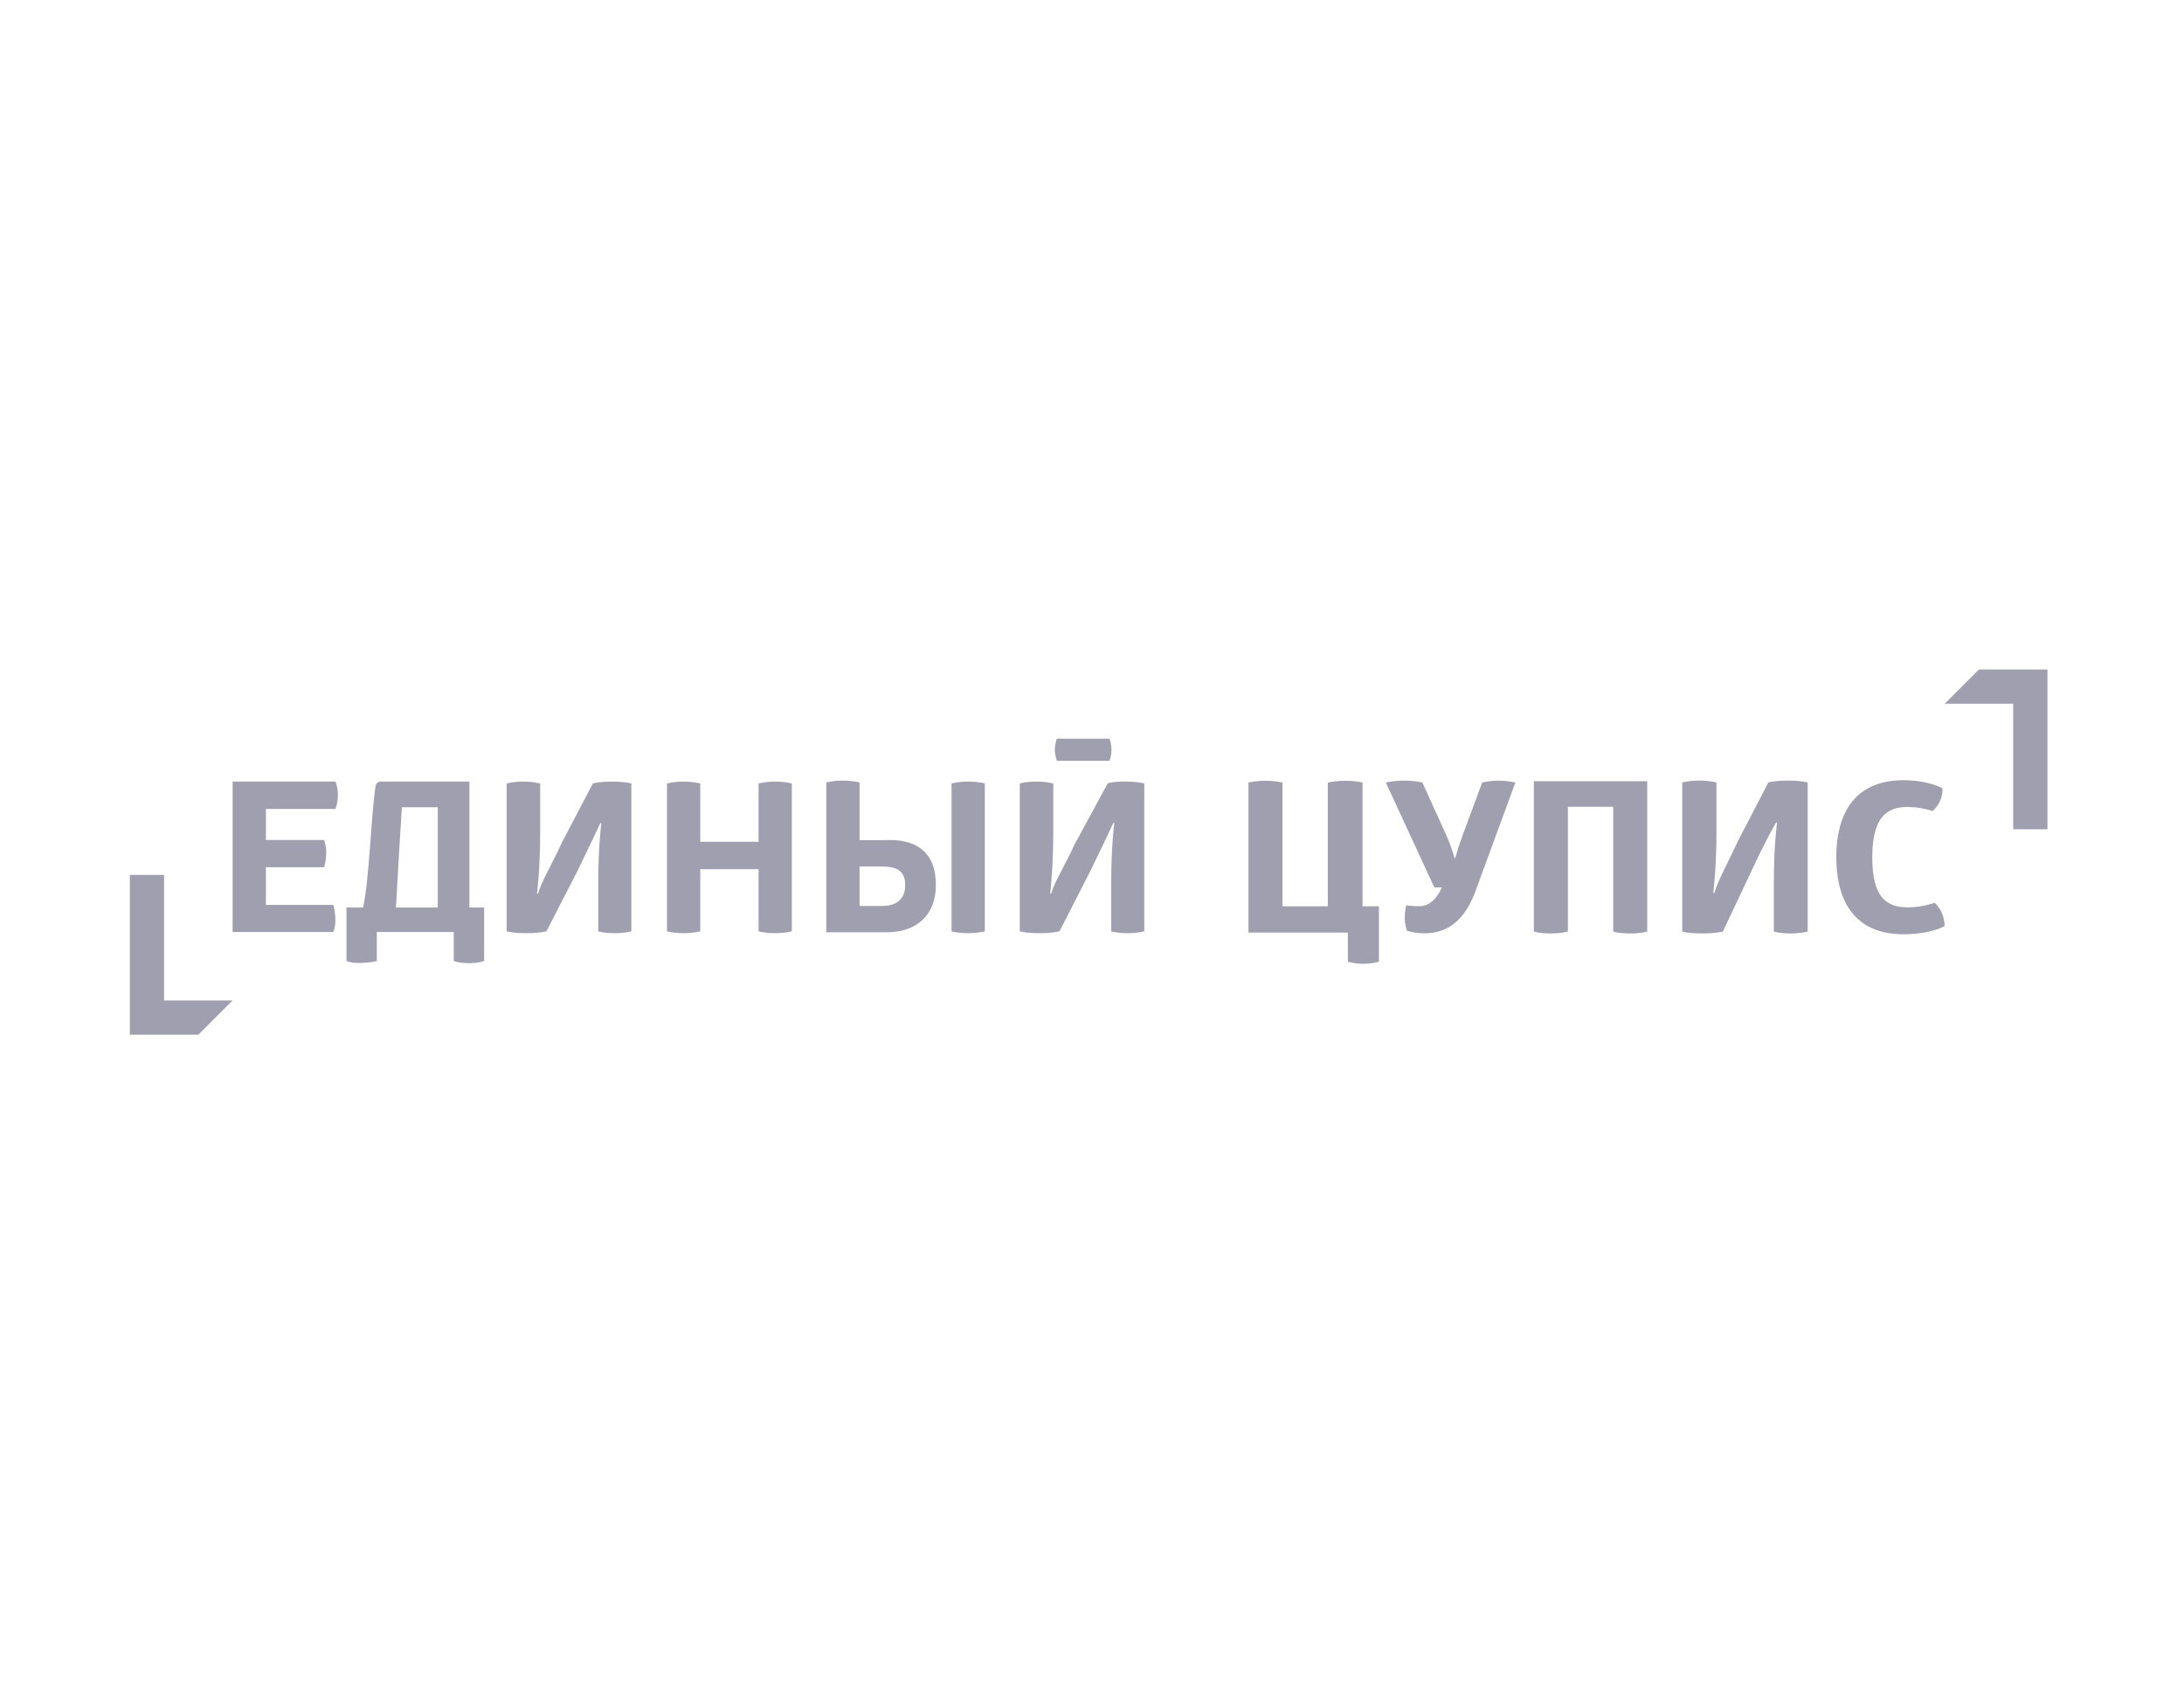 <svg width="82" height="64" viewBox="0 0 82 64" fill="none" xmlns="http://www.w3.org/2000/svg">
<g clip-path="url(#clip0_451_29183)">
<path d="M74.301 25.143L73.016 26.428H75.587V31.143H76.873V25.143H74.301Z" fill="#9F9FB0"/>
<path d="M4.875 32.857V38.857H7.446L8.732 37.571H6.161V32.857H4.875Z" fill="#9F9FB0"/>
<path fill-rule="evenodd" clip-rule="evenodd" d="M50.526 29.321C50.918 29.321 51.205 29.393 51.158 29.393V34.036H51.772V36.116C51.604 36.163 51.405 36.195 51.205 36.195C50.997 36.195 50.79 36.171 50.606 36.116V35.022H46.875V29.393C46.875 29.393 47.091 29.321 47.514 29.321C47.897 29.321 48.153 29.393 48.153 29.393V34.036H49.854V29.393C49.854 29.393 50.095 29.321 50.526 29.321ZM71.462 29.301C72.42 29.301 72.931 29.604 72.931 29.604C72.947 29.954 72.796 30.242 72.564 30.459L72.549 30.454C72.252 30.358 71.942 30.308 71.63 30.304C70.815 30.304 70.296 30.716 70.296 32.201C70.296 33.686 70.815 34.075 71.63 34.075C72.173 34.075 72.636 33.904 72.636 33.904C72.875 34.114 73.011 34.449 73.011 34.782C73.011 34.782 72.484 35.086 71.462 35.086C69.832 35.086 68.946 34.076 68.946 32.194C68.946 30.312 69.832 29.301 71.462 29.301ZM61.846 29.339V34.983C61.846 34.983 61.63 35.055 61.215 35.055C60.752 35.055 60.569 34.984 60.569 34.984V30.299H58.867V34.983L58.855 34.987C58.802 35.001 58.581 35.055 58.228 35.055C57.773 35.055 57.589 34.983 57.589 34.983V29.339H61.846ZM67.128 29.314C67.632 29.314 67.871 29.385 67.871 29.385V34.983C67.871 34.983 67.632 35.055 67.24 35.055C66.809 35.055 66.601 34.984 66.601 34.984V33.102C66.601 31.729 66.721 30.893 66.721 30.893H66.681L66.676 30.902C66.629 30.983 66.258 31.63 65.721 32.794L64.686 34.984C64.678 34.984 64.423 35.055 63.919 35.055C63.369 35.055 63.161 34.984 63.161 34.984V29.385C63.161 29.385 63.4 29.314 63.792 29.314C64.191 29.314 64.439 29.385 64.446 29.385V31.248C64.446 32.605 64.326 33.536 64.326 33.536H64.367C64.494 33.078 64.9 32.352 65.26 31.571L66.394 29.385C66.394 29.385 66.633 29.314 67.128 29.314ZM56.272 29.317C56.616 29.317 56.895 29.388 56.895 29.388L55.386 33.499C54.923 34.738 54.188 35.049 53.485 35.049C53.11 35.049 52.83 34.955 52.83 34.955C52.83 34.955 52.743 34.758 52.743 34.481C52.743 34.213 52.798 34 52.798 34C52.798 34 53.046 34.032 53.27 34.032C53.589 34.032 53.877 33.878 54.14 33.326H53.853L52.032 29.388C52.032 29.388 52.287 29.317 52.719 29.317C53.19 29.317 53.406 29.388 53.406 29.388L54.3 31.361C54.516 31.851 54.612 32.221 54.612 32.221H54.643C54.643 32.221 54.731 31.851 54.923 31.346L55.65 29.388C55.65 29.388 55.889 29.317 56.272 29.317Z" fill="#9F9FB0"/>
<path d="M8.734 35V29.351H12.597C12.635 29.47 12.686 29.599 12.686 29.873C12.686 30.063 12.643 30.244 12.597 30.379H9.984V31.544H12.169C12.209 31.678 12.248 31.821 12.248 32.011C12.248 32.208 12.216 32.426 12.17 32.569H9.984V33.983H12.514C12.562 34.109 12.593 34.381 12.593 34.555C12.593 34.729 12.569 34.857 12.514 34.999H8.734V35Z" fill="#9F9FB0"/>
<path fill-rule="evenodd" clip-rule="evenodd" d="M17.623 29.352V34.081H18.177V36.092C18.014 36.139 17.842 36.171 17.623 36.171C17.404 36.171 17.209 36.147 17.037 36.092V35H14.148V36.092C13.976 36.139 13.679 36.163 13.461 36.163C13.242 36.163 13.171 36.139 13.008 36.092V34.081H13.633C13.866 33.033 13.926 30.68 14.101 29.521C14.108 29.473 14.132 29.43 14.169 29.399C14.206 29.368 14.252 29.352 14.3 29.352H17.623H17.623ZM16.436 30.317H15.088C14.995 31.824 14.944 32.634 14.867 34.081H16.436V30.317H16.436Z" fill="#9F9FB0"/>
<path d="M22.259 29.423L21.078 31.677C20.727 32.46 20.328 33.1 20.203 33.559H20.163C20.163 33.559 20.281 32.626 20.281 31.266V29.423L20.267 29.42C20.062 29.373 19.851 29.35 19.641 29.352C19.258 29.352 19.023 29.423 19.023 29.423V34.974C19.023 34.974 19.227 35.045 19.765 35.045C20.202 35.045 20.448 34.99 20.503 34.977L20.512 34.975C20.513 34.975 20.514 34.975 20.515 34.975L21.651 32.768C22.265 31.508 22.54 30.91 22.54 30.91H22.579C22.579 30.91 22.462 31.748 22.462 33.124V34.974C22.462 34.974 22.665 35.045 23.087 35.045C23.469 35.045 23.704 34.974 23.704 34.974V29.423C23.704 29.423 23.469 29.352 22.977 29.352C22.493 29.352 22.259 29.423 22.259 29.423ZM26.292 31.613H28.481V29.423C28.481 29.423 28.723 29.352 29.106 29.352C29.488 29.352 29.73 29.423 29.73 29.423V34.974C29.73 34.974 29.496 35.045 29.113 35.045C28.692 35.045 28.481 34.974 28.481 34.974V32.642H26.292V34.974C26.292 34.974 26.043 35.045 25.668 35.045C25.254 35.045 25.043 34.974 25.043 34.974V29.423C25.043 29.423 25.277 29.352 25.66 29.352C26.05 29.352 26.292 29.423 26.292 29.423V31.613Z" fill="#9F9FB0"/>
<path fill-rule="evenodd" clip-rule="evenodd" d="M31.023 29.387V35.01H33.303C34.436 35.01 35.139 34.346 35.139 33.239C35.139 31.973 34.375 31.485 33.189 31.551H32.273V29.387C32.273 29.387 32.046 29.316 31.648 29.316C31.227 29.316 31.023 29.387 31.023 29.387ZM32.273 32.542H33.124C33.585 32.542 33.987 32.649 33.987 33.239C33.987 33.828 33.585 34.022 33.124 34.022H32.273V32.542V32.542Z" fill="#9F9FB0"/>
<path d="M35.727 29.422V34.974C35.727 34.974 35.938 35.045 36.352 35.045C36.726 35.045 36.976 34.974 36.976 34.974V29.422C36.976 29.422 36.742 29.351 36.351 29.351C35.969 29.351 35.727 29.422 35.727 29.422H35.727ZM40.344 31.715L41.59 29.419C41.59 29.419 41.753 29.351 42.237 29.351C42.729 29.351 42.963 29.422 42.963 29.422V34.974C42.963 34.974 42.729 35.045 42.346 35.045C41.924 35.045 41.721 34.974 41.721 34.974V33.123C41.721 31.747 41.838 30.909 41.838 30.909H41.799C41.799 30.909 41.524 31.507 40.91 32.767L39.78 34.974L39.769 34.976C39.714 34.989 39.468 35.045 39.031 35.045C38.492 35.045 38.289 34.974 38.289 34.974V29.422C38.289 29.422 38.523 29.351 38.906 29.351C39.121 29.349 39.336 29.373 39.546 29.422V31.265C39.546 32.625 39.429 33.558 39.429 33.558H39.468C39.593 33.1 39.993 32.498 40.344 31.715ZM41.731 28.155C41.731 27.898 41.653 27.739 41.653 27.739H39.681C39.681 27.739 39.603 27.957 39.603 28.154C39.603 28.352 39.682 28.571 39.682 28.571H41.653C41.653 28.571 41.731 28.412 41.731 28.155Z" fill="#9F9FB0"/>
</g>
<defs>
<clipPath id="clip0_451_29183">
<rect width="72" height="13.714" fill="white" transform="translate(4.875 25.143)"/>
</clipPath>
</defs>
</svg>
